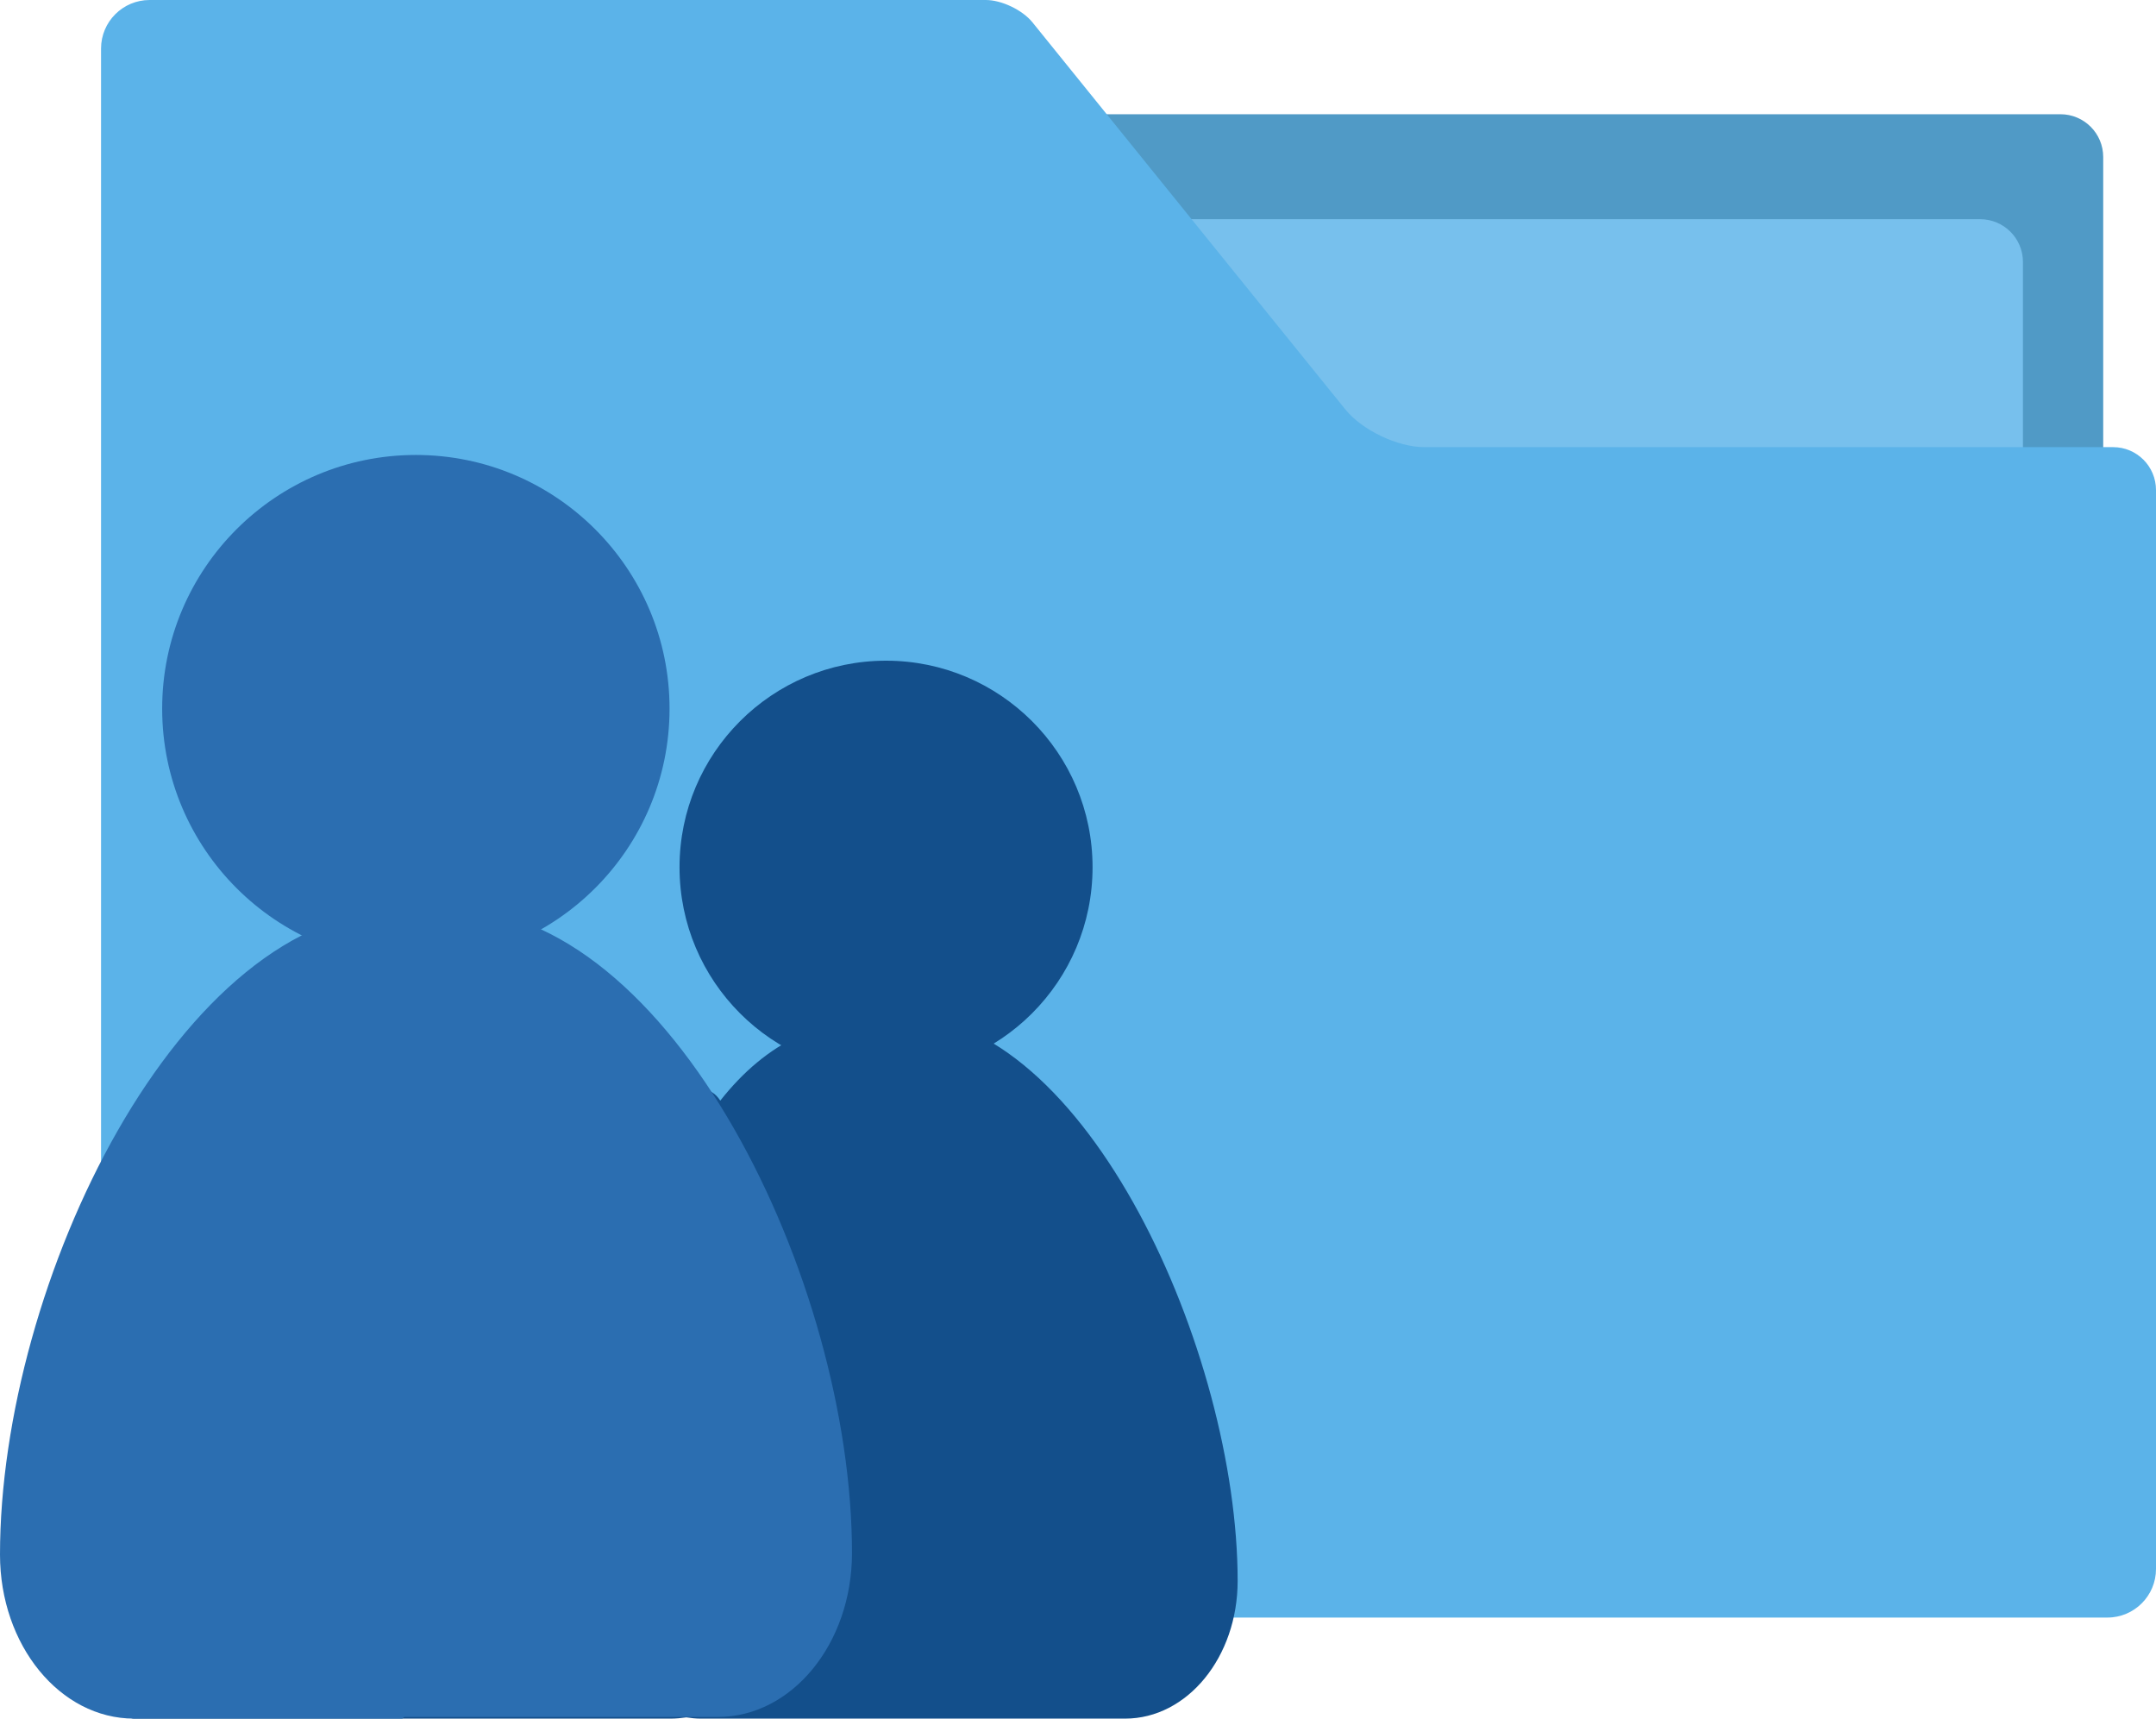 <?xml version="1.0" encoding="UTF-8" standalone="no"?><!-- Generator: Gravit.io --><svg xmlns="http://www.w3.org/2000/svg" xmlns:xlink="http://www.w3.org/1999/xlink" style="isolation:isolate" viewBox="48 643 20.953 16.7" width="20.953pt" height="16.7pt"><g><g><path d="M 57.206 644.11 L 68.024 644.11 C 68.254 644.11 68.44 644.296 68.44 644.526 L 68.44 652.294 C 68.44 652.524 68.254 652.71 68.024 652.71 L 57.206 652.71 C 56.976 652.71 56.79 652.524 56.79 652.294 L 56.79 644.526 C 56.79 644.296 56.976 644.11 57.206 644.11 Z" style="stroke:none;fill:#509AC6;stroke-miterlimit:10;"/><path d="M 56.426 645.13 L 67.244 645.13 C 67.474 645.13 67.66 645.316 67.66 645.546 L 67.66 653.304 C 67.66 653.534 67.474 653.72 67.244 653.72 L 56.426 653.72 C 56.196 653.72 56.01 653.534 56.01 653.304 L 56.01 645.546 C 56.01 645.316 56.196 645.13 56.426 645.13 Z" style="stroke:none;fill:#77C0ED;stroke-miterlimit:10;"/><path d=" M 49.454 643 L 57.581 643 C 57.734 643 57.936 643.097 58.033 643.216 L 61.075 646.979 C 61.239 647.181 61.583 647.345 61.843 647.345 L 68.537 647.345 C 68.767 647.345 68.953 647.532 68.953 647.762 L 68.953 658.246 C 68.953 658.506 68.742 658.718 68.481 658.718 L 49.454 658.718 C 49.194 658.718 48.982 658.506 48.982 658.246 L 48.982 643.472 C 48.982 643.211 49.194 643 49.454 643 Z " fill="rgb(91,179,233)"/></g><g><path d=" M 52.041 652.352 C 53.402 652.352 54.507 651.248 54.507 649.886 C 54.507 648.525 53.402 647.421 52.041 647.421 C 50.681 647.421 49.576 648.525 49.576 649.886 C 49.576 651.248 50.681 652.352 52.041 652.352 Z " fill="rgb(43,110,177)"/><path d=" M 56.745 652.864 C 55.993 652.864 55.448 653.127 55 653.695 C 54.284 652.568 48.583 659.7 49.303 659.7 L 54.516 659.7 C 54.569 659.7 54.62 659.695 54.67 659.688 C 54.716 659.695 54.763 659.7 54.81 659.7 L 58.934 659.7 C 59.539 659.7 60.028 659.102 60.028 658.362 C 60.028 656.145 58.558 652.864 56.745 652.864 Z " fill="rgb(19,79,139)"/><path d=" M 52.046 651.853 C 51.98 651.844 51.94 651.841 51.91 651.841 C 49.751 651.841 48 655.467 48 658.106 C 48 658.987 48.583 659.7 49.303 659.7 L 51.91 659.7 Q 51.92 659.692 51.93 659.684 L 54.976 659.684 C 55.697 659.684 56.28 658.971 56.28 658.091 C 56.28 655.451 54.528 651.826 52.37 651.826 C 52.297 651.826 52.176 651.838 52.046 651.853 Z " fill="rgb(43,110,177)"/><path d=" M 56.611 653.435 C 57.719 653.435 58.618 652.536 58.618 651.427 C 58.618 650.319 57.719 649.42 56.611 649.42 C 55.503 649.42 54.604 650.319 54.604 651.427 C 54.604 652.536 55.503 653.435 56.611 653.435 Z " fill="rgb(19,79,139)"/></g></g></svg>